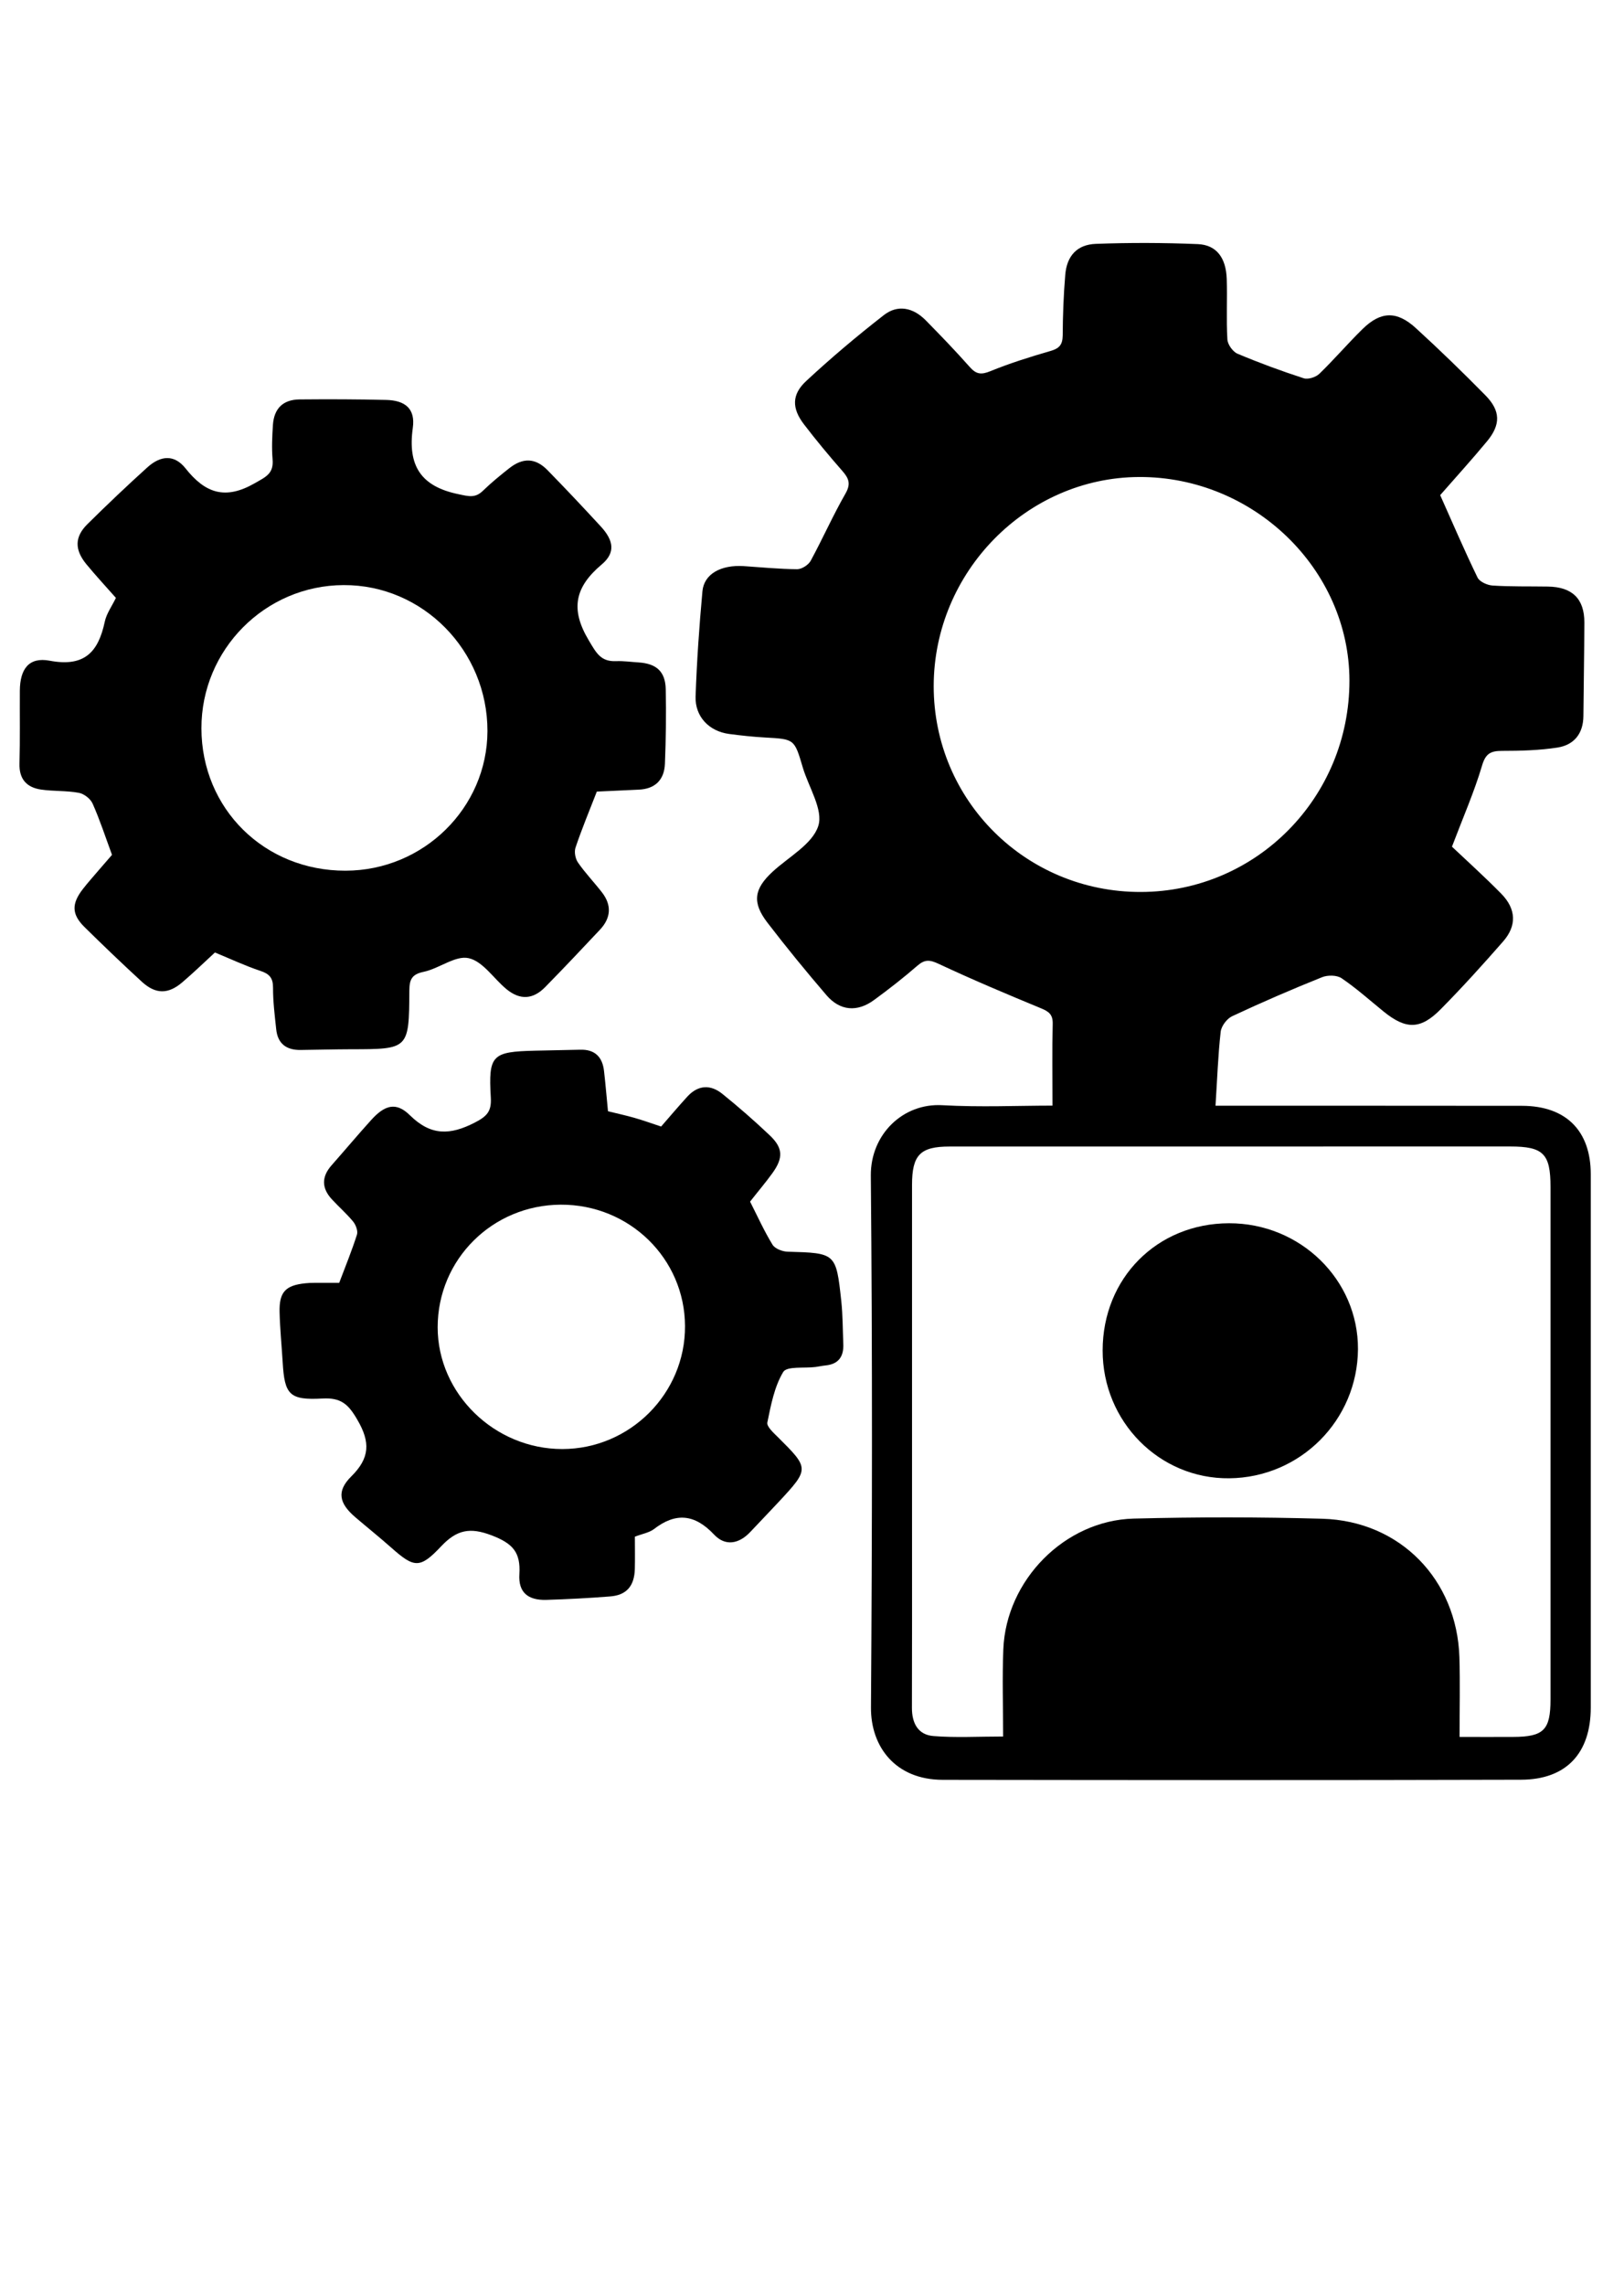 <?xml version="1.0" encoding="utf-8"?>
<!-- Generator: Adobe Illustrator 16.0.0, SVG Export Plug-In . SVG Version: 6.00 Build 0)  -->
<!DOCTYPE svg PUBLIC "-//W3C//DTD SVG 1.1//EN" "http://www.w3.org/Graphics/SVG/1.1/DTD/svg11.dtd">
<svg version="1.1" id="Capa_1" xmlns="http://www.w3.org/2000/svg" xmlns:xlink="http://www.w3.org/1999/xlink" x="0px" y="0px"
	 width="32px" height="45px" viewBox="0 0 32 45" enable-background="new 0 0 32 45" xml:space="preserve">
<path fill-rule="evenodd" clip-rule="evenodd" d="M20.739,21.776c0-0.573-0.009-1.091,0.004-1.609
	c0.005-0.184-0.076-0.245-0.231-0.308c-0.678-0.28-1.354-0.565-2.018-0.876c-0.173-0.081-0.271-0.089-0.415,0.035
	c-0.274,0.238-0.562,0.463-0.855,0.677c-0.333,0.245-0.673,0.216-0.939-0.094c-0.4-0.466-0.789-0.941-1.162-1.427
	c-0.308-0.4-0.267-0.666,0.102-1.006c0.318-0.293,0.784-0.542,0.899-0.901c0.102-0.319-0.191-0.763-0.306-1.152
	c-0.165-0.56-0.164-0.557-0.739-0.589c-0.238-0.013-0.476-0.039-0.712-0.07c-0.392-0.052-0.673-0.338-0.661-0.737
	c0.024-0.692,0.072-1.384,0.135-2.073c0.031-0.341,0.363-0.524,0.813-0.496c0.351,0.023,0.702,0.059,1.054,0.061
	c0.09,0,0.22-0.083,0.265-0.164c0.238-0.438,0.44-0.896,0.688-1.328c0.108-0.19,0.064-0.298-0.061-0.441
	c-0.262-0.299-0.517-0.605-0.758-0.92c-0.239-0.312-0.246-0.585,0.042-0.852c0.489-0.455,1.003-0.888,1.531-1.299
	c0.272-0.213,0.577-0.152,0.828,0.104c0.295,0.3,0.587,0.603,0.866,0.918c0.126,0.143,0.224,0.156,0.405,0.082
	c0.387-0.158,0.787-0.283,1.188-0.399c0.173-0.05,0.235-0.124,0.238-0.305c0.002-0.397,0.017-0.796,0.05-1.192
	c0.03-0.373,0.231-0.599,0.605-0.612c0.668-0.025,1.341-0.023,2.009,0.005c0.366,0.016,0.554,0.269,0.568,0.685
	c0.013,0.397-0.011,0.796,0.013,1.193c0.006,0.1,0.107,0.242,0.2,0.281c0.427,0.18,0.862,0.34,1.303,0.483
	c0.087,0.028,0.238-0.02,0.308-0.087c0.294-0.284,0.561-0.597,0.853-0.883c0.357-0.35,0.673-0.361,1.047-0.02
	c0.47,0.429,0.927,0.873,1.373,1.326c0.3,0.305,0.305,0.577,0.031,0.907c-0.304,0.367-0.625,0.719-0.922,1.059
	c0.249,0.558,0.48,1.096,0.736,1.623c0.04,0.083,0.192,0.151,0.297,0.158c0.362,0.023,0.727,0.014,1.09,0.02
	c0.479,0.007,0.719,0.24,0.718,0.708c-0.002,0.614-0.014,1.228-0.019,1.842c-0.003,0.347-0.185,0.571-0.513,0.621
	c-0.356,0.055-0.723,0.065-1.085,0.065c-0.223,0-0.328,0.046-0.399,0.29c-0.154,0.519-0.373,1.017-0.593,1.597
	c0.301,0.285,0.646,0.595,0.972,0.927c0.295,0.301,0.308,0.631,0.035,0.941c-0.396,0.453-0.801,0.9-1.224,1.329
	c-0.402,0.409-0.688,0.408-1.131,0.049c-0.272-0.221-0.536-0.458-0.827-0.655c-0.093-0.063-0.274-0.065-0.385-0.02
	c-0.598,0.24-1.188,0.495-1.771,0.768c-0.103,0.048-0.213,0.193-0.226,0.305c-0.053,0.471-0.069,0.946-0.102,1.458
	c0.102,0,0.223,0,0.344,0c1.899,0.001,3.797-0.001,5.696,0.002c0.866,0.001,1.354,0.492,1.354,1.347c0,3.502,0,7.003,0,10.504
	c0,0.896-0.479,1.42-1.374,1.422c-3.798,0.011-7.596,0.007-11.393,0.002c-0.936,0-1.423-0.655-1.416-1.428
	c0.024-3.49,0.029-6.983-0.003-10.473c-0.006-0.812,0.634-1.431,1.409-1.386C19.317,21.81,20.067,21.776,20.739,21.776z
	 M28.76,34.21c0.381,0,0.718,0.002,1.055,0c0.604-0.002,0.737-0.136,0.737-0.74c0-3.363,0-6.728,0-10.092
	c0-0.655-0.141-0.797-0.795-0.797c-3.683,0-7.365,0-11.048,0.001c-0.576,0-0.738,0.165-0.738,0.756c0,2.238,0,4.477,0,6.718
	c0,1.192,0.002,2.388-0.002,3.58c-0.001,0.304,0.12,0.533,0.425,0.557c0.437,0.035,0.88,0.009,1.372,0.009
	c0-0.59-0.019-1.155,0.004-1.719c0.055-1.363,1.211-2.538,2.569-2.573c1.238-0.032,2.479-0.032,3.717,0.003
	c1.532,0.043,2.654,1.198,2.701,2.732C28.772,33.153,28.76,33.662,28.76,34.21z M22.481,17.568c2.277-0.005,4.111-1.864,4.109-4.165
	c-0.004-2.193-1.89-4.018-4.146-4.008c-2.215,0.01-4.043,1.87-4.046,4.117C18.397,15.766,20.217,17.574,22.481,17.568z"/>
<path fill-rule="evenodd" clip-rule="evenodd" d="M11.76,15.591c-0.151,0.387-0.298,0.741-0.42,1.104
	c-0.029,0.085-0.003,0.22,0.05,0.295c0.141,0.204,0.316,0.386,0.469,0.583c0.197,0.252,0.182,0.504-0.036,0.737
	c-0.358,0.38-0.716,0.761-1.082,1.133c-0.239,0.243-0.494,0.258-0.759,0.041c-0.253-0.207-0.466-0.55-0.747-0.612
	c-0.262-0.059-0.581,0.205-0.888,0.269c-0.237,0.049-0.279,0.156-0.281,0.369c-0.006,1.156-0.011,1.155-1.154,1.156
	c-0.329,0.001-0.658,0.01-0.988,0.014c-0.282,0.004-0.454-0.125-0.482-0.412c-0.029-0.271-0.063-0.542-0.062-0.813
	c0.001-0.194-0.071-0.274-0.25-0.333c-0.299-0.1-0.587-0.235-0.895-0.362c-0.21,0.194-0.422,0.399-0.646,0.59
	c-0.275,0.234-0.522,0.234-0.791-0.011c-0.384-0.353-0.762-0.714-1.135-1.082c-0.253-0.25-0.255-0.458-0.029-0.748
	c0.097-0.125,0.204-0.244,0.307-0.365c0.095-0.111,0.191-0.222,0.266-0.307c-0.132-0.358-0.24-0.691-0.382-1.009
	c-0.042-0.096-0.169-0.194-0.273-0.213c-0.244-0.045-0.498-0.028-0.744-0.064c-0.283-0.042-0.434-0.206-0.424-0.515
	c0.013-0.477,0.004-0.955,0.007-1.432c0.003-0.425,0.176-0.668,0.587-0.591c0.683,0.129,0.958-0.166,1.086-0.766
	c0.034-0.162,0.141-0.308,0.22-0.471c-0.194-0.22-0.395-0.436-0.582-0.663c-0.233-0.284-0.234-0.535,0.016-0.785
	c0.388-0.384,0.784-0.76,1.188-1.125c0.262-0.235,0.529-0.254,0.748,0.02c0.392,0.496,0.787,0.626,1.365,0.295
	c0.22-0.126,0.376-0.189,0.352-0.47C5.352,8.822,5.363,8.593,5.378,8.366C5.401,8.042,5.58,7.87,5.904,7.867
	c0.568-0.005,1.137-0.004,1.705,0.01c0.377,0.009,0.578,0.174,0.525,0.551C8.03,9.174,8.294,9.582,9.037,9.734
	c0.195,0.041,0.325,0.081,0.477-0.066c0.162-0.158,0.34-0.303,0.517-0.443c0.271-0.215,0.519-0.208,0.756,0.034
	c0.358,0.365,0.708,0.738,1.055,1.114c0.25,0.274,0.289,0.513,0.015,0.744c-0.528,0.444-0.624,0.879-0.257,1.493
	c0.149,0.25,0.236,0.425,0.541,0.412c0.147-0.006,0.295,0.016,0.442,0.025c0.352,0.023,0.527,0.179,0.535,0.528
	c0.011,0.488,0.003,0.978-0.016,1.466c-0.012,0.316-0.19,0.499-0.52,0.512C12.297,15.565,12.016,15.579,11.76,15.591z M3.969,14.347
	c0.003,1.583,1.242,2.805,2.839,2.802c1.538-0.002,2.793-1.239,2.797-2.75c0.002-1.586-1.275-2.883-2.835-2.875
	C5.223,11.529,3.965,12.797,3.969,14.347z"/>
<path fill-rule="evenodd" clip-rule="evenodd" d="M12.51,30.266c0,0.229,0.004,0.435-0.001,0.638
	c-0.01,0.334-0.163,0.514-0.487,0.539c-0.419,0.033-0.838,0.055-1.259,0.068c-0.358,0.009-0.552-0.145-0.529-0.507
	c0.027-0.435-0.134-0.605-0.544-0.763C9.257,30.075,9,30.132,8.695,30.453c-0.422,0.45-0.534,0.429-0.987,0.028
	c-0.229-0.203-0.47-0.396-0.702-0.594c-0.326-0.277-0.378-0.516-0.086-0.806c0.368-0.363,0.381-0.675,0.121-1.118
	c-0.178-0.309-0.325-0.438-0.686-0.418C5.702,27.581,5.607,27.47,5.57,26.83c-0.02-0.328-0.053-0.657-0.061-0.985
	c-0.01-0.397,0.116-0.53,0.509-0.57c0.113-0.013,0.227-0.006,0.341-0.009c0.112,0,0.224,0,0.325,0
	c0.127-0.335,0.251-0.639,0.35-0.95c0.022-0.071-0.022-0.189-0.074-0.254c-0.129-0.158-0.285-0.292-0.423-0.443
	c-0.2-0.218-0.204-0.44-0.004-0.667c0.263-0.298,0.519-0.603,0.785-0.897c0.266-0.293,0.489-0.356,0.76-0.088
	c0.415,0.408,0.793,0.392,1.278,0.143c0.242-0.125,0.331-0.222,0.315-0.493c-0.049-0.839,0.023-0.903,0.873-0.923
	c0.296-0.008,0.591-0.011,0.886-0.019c0.292-0.009,0.441,0.142,0.472,0.42c0.03,0.259,0.051,0.518,0.078,0.792
	c0.179,0.044,0.354,0.082,0.525,0.131c0.172,0.049,0.342,0.111,0.522,0.17c0.173-0.199,0.342-0.398,0.517-0.59
	c0.214-0.233,0.461-0.241,0.695-0.049c0.317,0.256,0.626,0.526,0.923,0.807c0.268,0.252,0.276,0.447,0.058,0.75
	c-0.139,0.192-0.294,0.373-0.44,0.561c0.147,0.29,0.277,0.579,0.442,0.848c0.048,0.079,0.193,0.135,0.296,0.138
	c0.951,0.027,0.956,0.023,1.059,0.973c0.03,0.282,0.028,0.565,0.04,0.85c0.009,0.242-0.095,0.392-0.347,0.417
	c-0.067,0.007-0.134,0.022-0.202,0.031c-0.219,0.028-0.563-0.02-0.635,0.098c-0.175,0.291-0.243,0.653-0.313,0.996
	c-0.015,0.079,0.12,0.201,0.204,0.284c0.625,0.62,0.626,0.627,0.024,1.275c-0.186,0.199-0.375,0.396-0.562,0.594
	c-0.224,0.24-0.496,0.289-0.716,0.053c-0.382-0.404-0.755-0.441-1.189-0.104C12.786,30.189,12.652,30.211,12.51,30.266z
	 M11.05,23.727c-1.348,0.006-2.426,1.079-2.426,2.415c0,1.307,1.12,2.4,2.458,2.398c1.333-0.002,2.422-1.095,2.416-2.422
	C13.492,24.787,12.402,23.722,11.05,23.727z"/>
<path fill-rule="evenodd" clip-rule="evenodd" d="M24.216,24.093c1.405-0.004,2.548,1.112,2.542,2.479
	c-0.009,1.399-1.133,2.529-2.535,2.544c-1.376,0.016-2.497-1.115-2.496-2.518C21.728,25.174,22.799,24.096,24.216,24.093z"/>
</svg>
